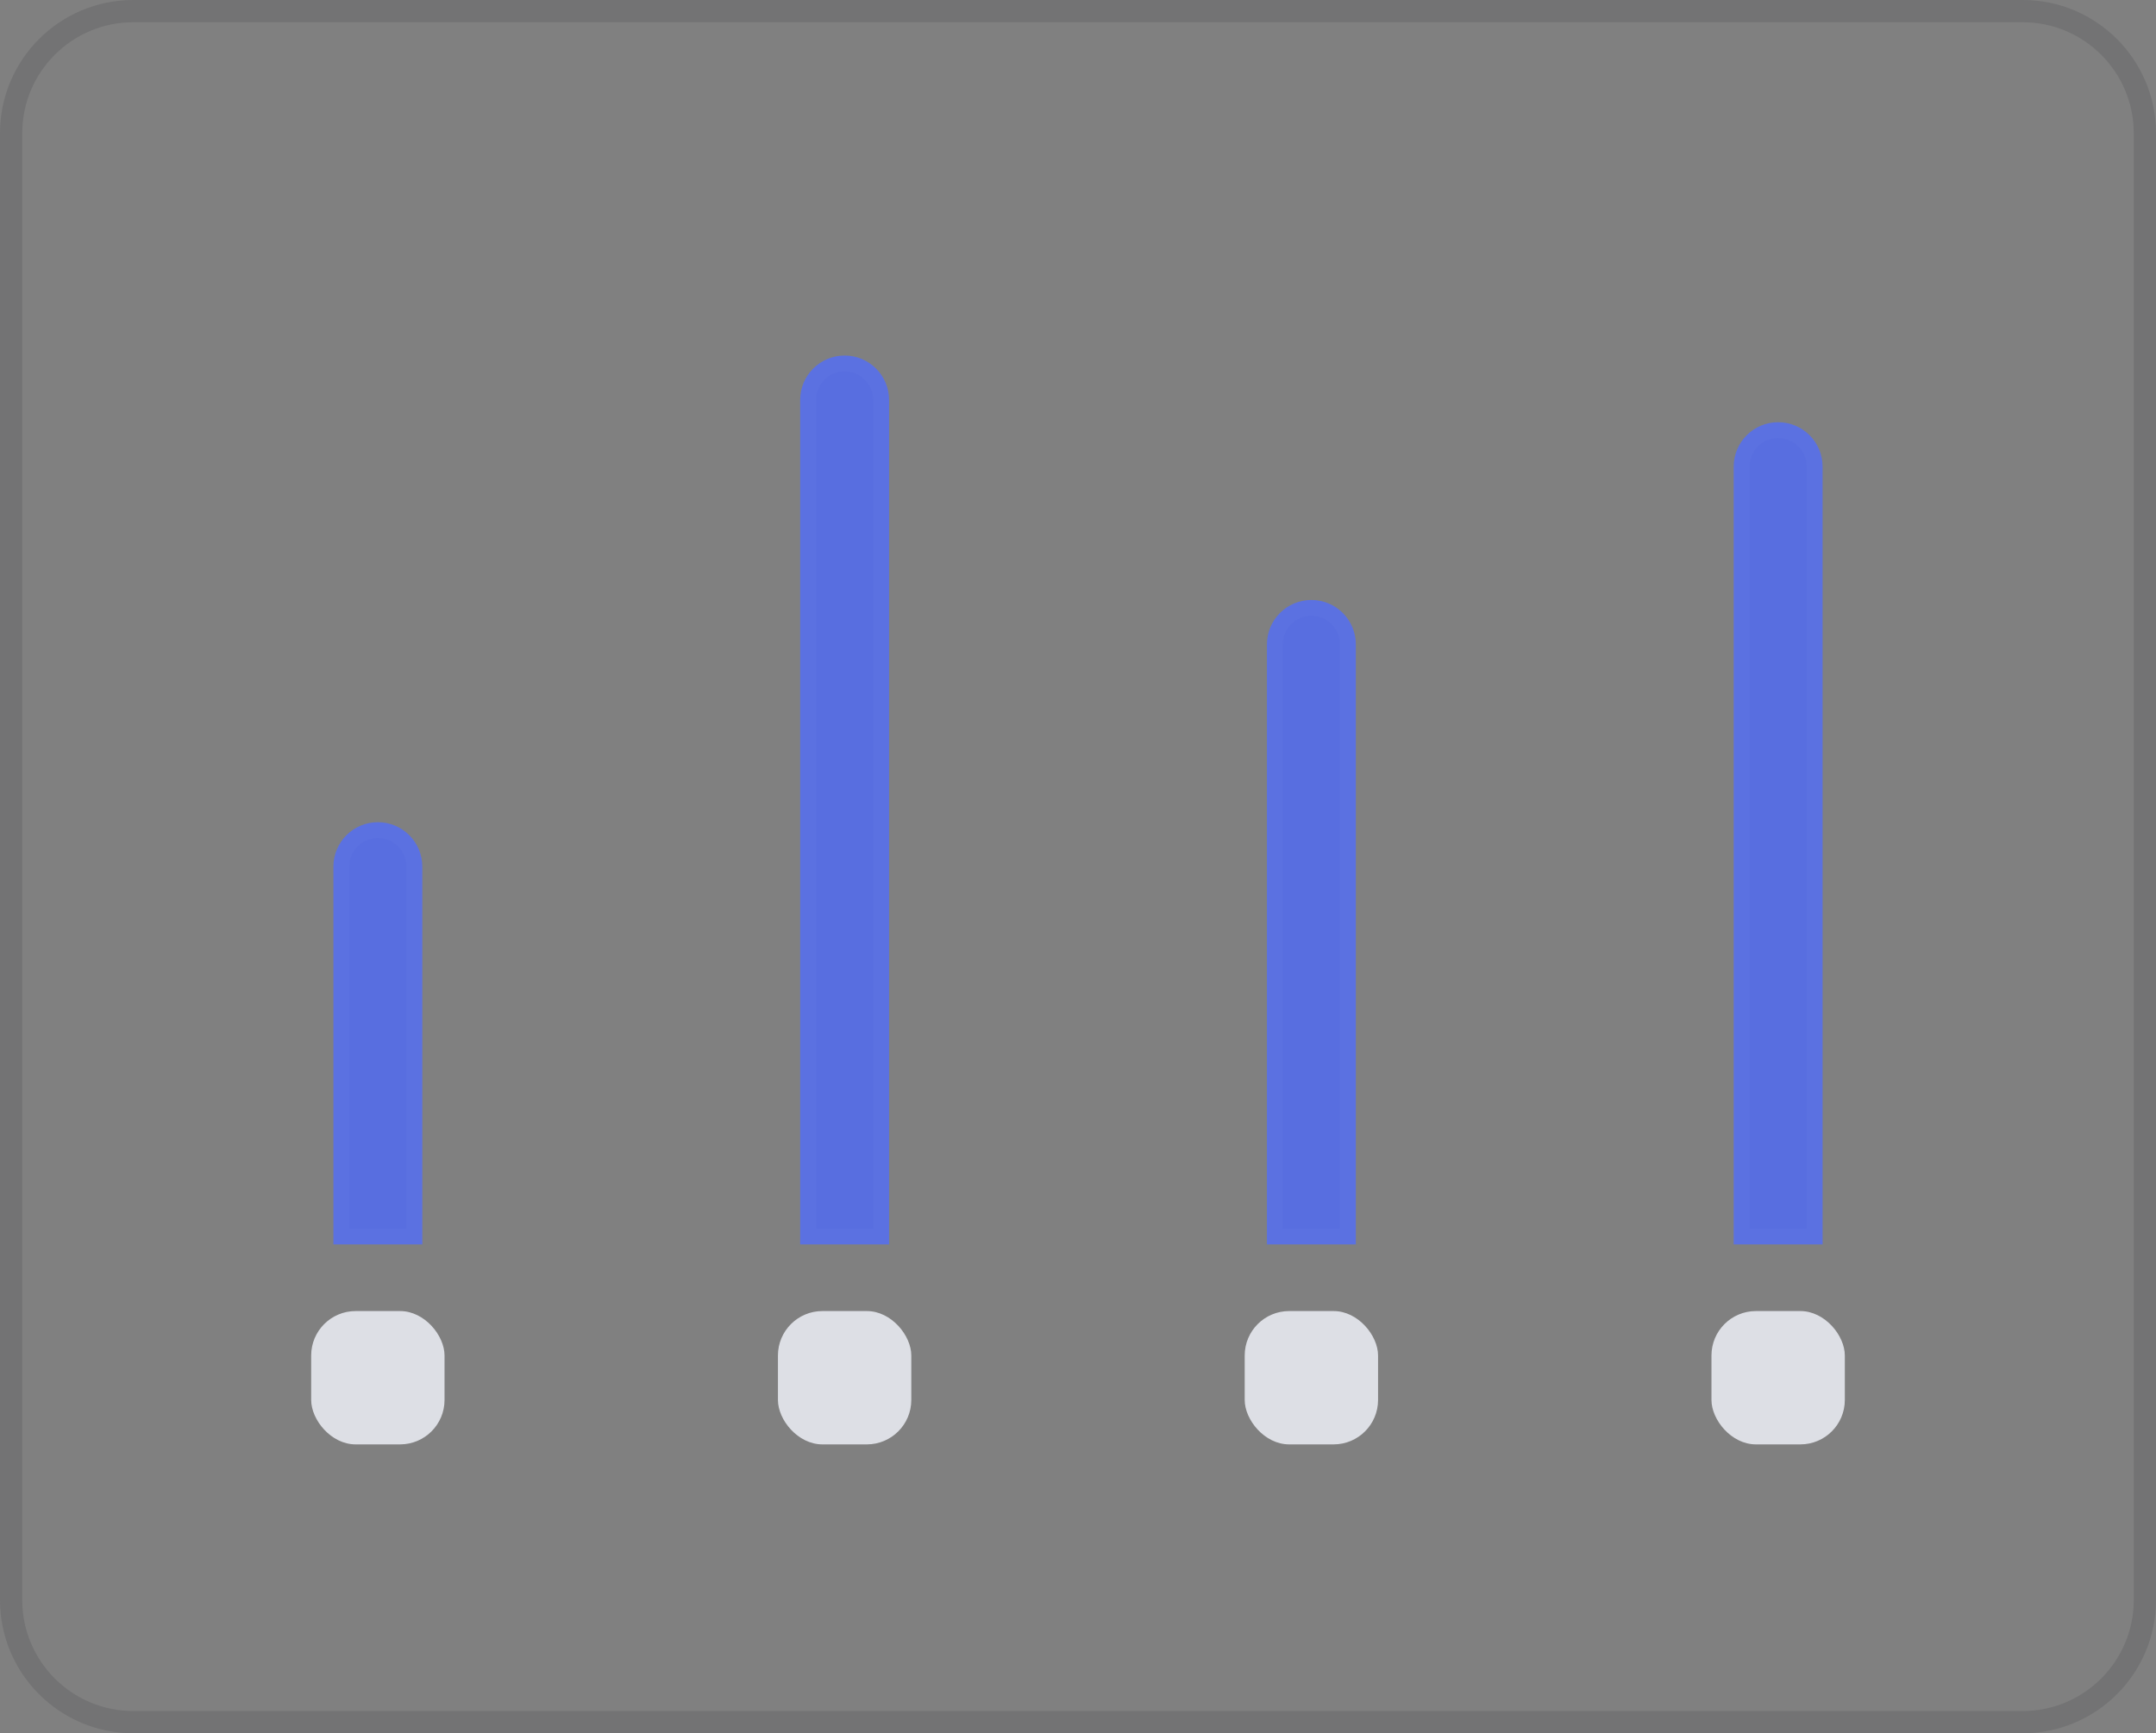 <svg width="97" height="78" viewBox="0 0 97 78" fill="none" xmlns="http://www.w3.org/2000/svg">
<rect x="0" y="0" width="97" height="78" fill="#808080" stroke="none"/>
<path d="M6 0.5H91C94.038 0.5 96.5 2.962 96.5 6V72C96.5 75.038 94.038 77.5 91 77.5H6C2.962 77.5 0.5 75.038 0.5 72V6C0.5 2.962 2.962 0.5 6 0.5Z" stroke="#2B2A35" stroke-opacity="0.15"/>
<path d="M36 18C36 16.895 36.895 16 38 16C39.105 16 40 16.895 40 18V56H36V18Z" fill="#586EE0"/>
<path d="M36.357 18C36.357 17.092 37.092 16.357 38 16.357C38.908 16.357 39.643 17.092 39.643 18V55.643H36.357V18Z" stroke="white" stroke-opacity="0.02" stroke-width="0.713"/>
<path d="M57 29C57 27.895 57.895 27 59 27C60.105 27 61 27.895 61 29V56H57V29Z" fill="#586EE0"/>
<path d="M57.357 29C57.357 28.092 58.092 27.357 59 27.357C59.908 27.357 60.643 28.092 60.643 29V55.643H57.357V29Z" stroke="white" stroke-opacity="0.02" stroke-width="0.713"/>
<path d="M78 21C78 19.895 78.895 19 80 19C81.105 19 82 19.895 82 21V56H78V21Z" fill="#586EE0"/>
<path d="M78.357 21C78.357 20.092 79.092 19.357 80 19.357C80.908 19.357 81.643 20.092 81.643 21V55.643H78.357V21Z" stroke="white" stroke-opacity="0.02" stroke-width="0.713"/>
<path d="M15 39C15 37.895 15.896 37 17 37C18.105 37 19 37.895 19 39V56H15V39Z" fill="#586EE0"/>
<path d="M15.357 39C15.357 38.092 16.092 37.357 17 37.357C17.908 37.357 18.643 38.092 18.643 39V55.643H15.357V39Z" stroke="white" stroke-opacity="0.02" stroke-width="0.713"/>
<rect x="14" y="59" width="6" height="6" rx="2" fill="#DDDFE5"/>
<rect x="35" y="59" width="6" height="6" rx="2" fill="#DDDFE5"/>
<rect x="56" y="59" width="6" height="6" rx="2" fill="#DDDFE5"/>
<rect x="77" y="59" width="6" height="6" rx="2" fill="#DDDFE5"/>
</svg>
